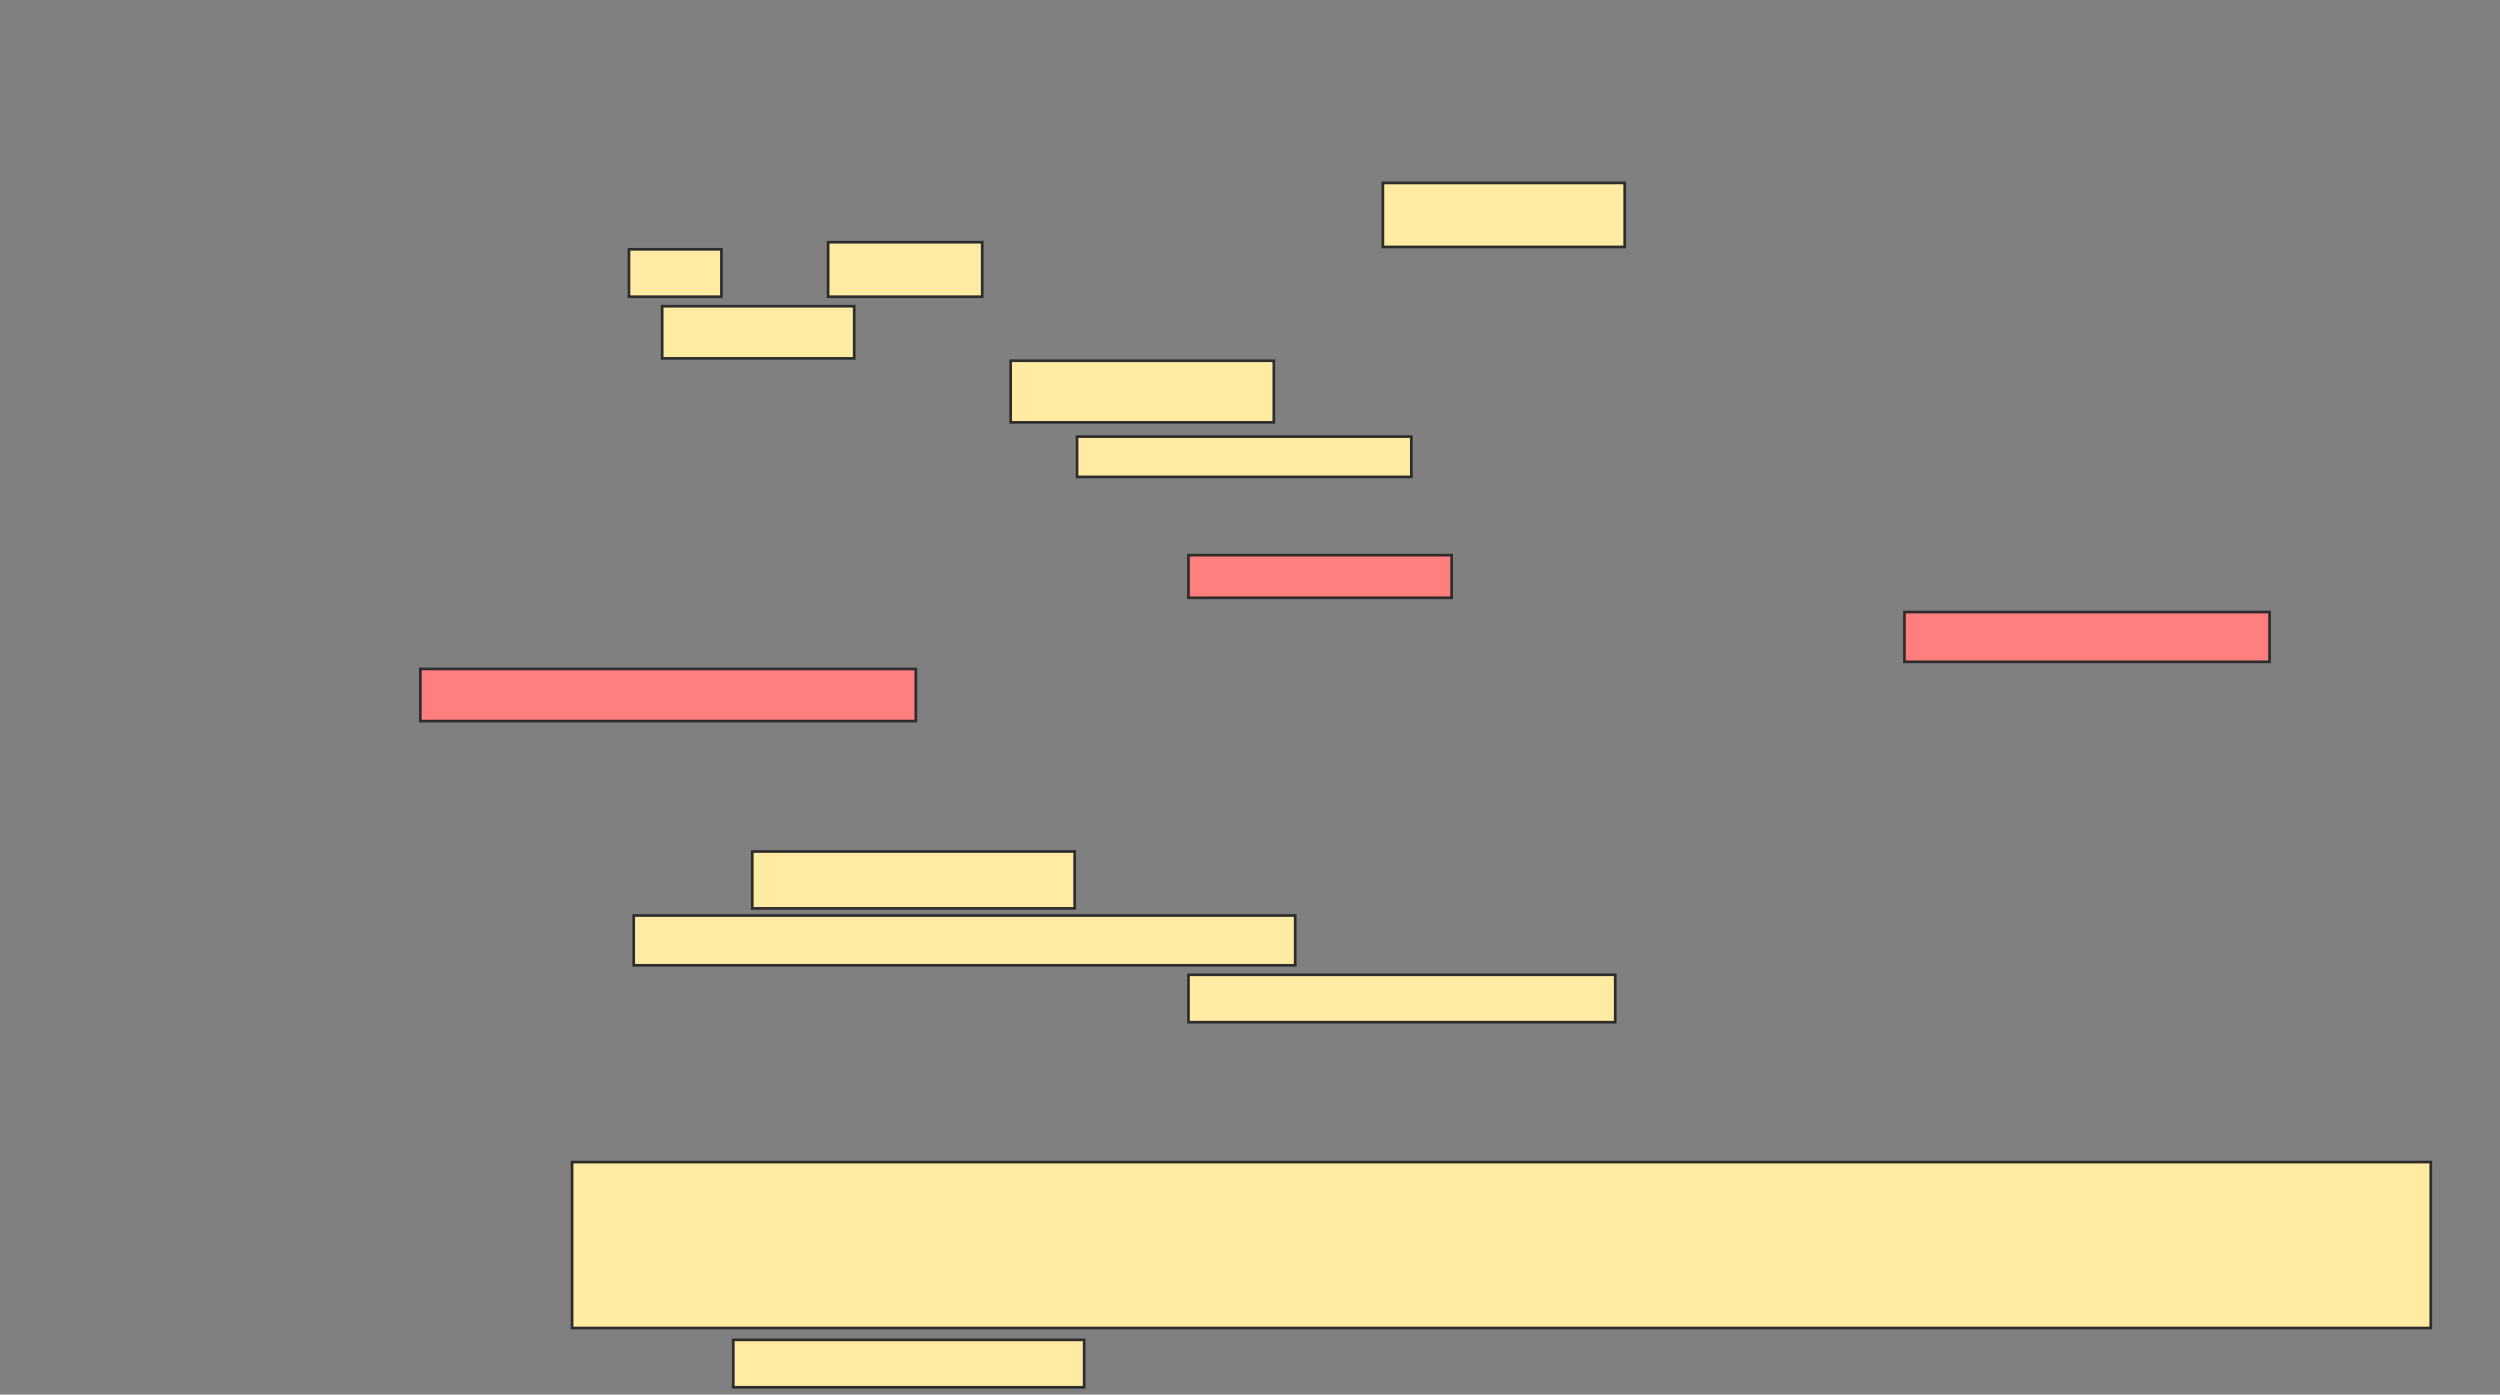 <svg xmlns="http://www.w3.org/2000/svg" width="925" height="516">
 <rect width="100%" height="100%" fill="#808080" stroke="none"/>
 <!-- Created with Image Occlusion Enhanced -->
 <g>
  <title>Labels</title>
 </g>
 <g>
  <title>Masks</title>
  <g id="d173eea0d40b443d87086b179389f478-ao-1">
   <rect height="23.684" width="89.474" y="67.684" x="511.667" stroke="#2D2D2D" fill="#FFEBA2"/>
   <rect height="17.544" width="34.211" y="92.246" x="232.719" stroke="#2D2D2D" fill="#FFEBA2"/>
   <rect height="20.175" width="57.018" y="89.614" x="306.404" stroke="#2D2D2D" fill="#FFEBA2"/>
   <rect height="19.298" width="71.053" y="113.298" x="245" stroke="#2D2D2D" fill="#FFEBA2"/>
   <rect height="22.807" width="97.368" y="133.474" x="373.947" stroke="#2D2D2D" fill="#FFEBA2"/>
   <rect height="14.912" width="123.684" y="161.544" x="398.509" stroke="#2D2D2D" fill="#FFEBA2"/>
  </g>
  <g id="d173eea0d40b443d87086b179389f478-ao-2" class="qshape">
   <rect height="15.789" width="97.368" y="205.404" x="439.737" stroke="#2D2D2D" fill="#FF7E7E" class="qshape"/>
   <rect height="18.421" width="135.088" y="226.456" x="704.649" stroke="#2D2D2D" fill="#FF7E7E" class="qshape"/>
   <rect height="19.298" width="183.333" y="247.509" x="155.526" stroke="#2D2D2D" fill="#FF7E7E" class="qshape"/>
  </g>
  <g id="d173eea0d40b443d87086b179389f478-ao-3">
   <rect height="21.053" width="119.298" y="315.053" x="278.333" stroke="#2D2D2D" fill="#FFEBA2"/>
   <rect height="18.421" width="244.737" y="338.737" x="234.474" stroke="#2D2D2D" fill="#FFEBA2"/>
   <rect height="17.544" width="157.895" y="360.667" x="439.737" stroke="#2D2D2D" fill="#FFEBA2"/>
  </g>
  <g id="d173eea0d40b443d87086b179389f478-ao-4">
   <rect height="61.404" width="687.719" y="429.965" x="211.667" stroke="#2D2D2D" fill="#FFEBA2"/>
   <rect height="17.544" width="129.825" y="495.754" x="271.316" stroke="#2D2D2D" fill="#FFEBA2"/>
  </g>
 </g>
</svg>